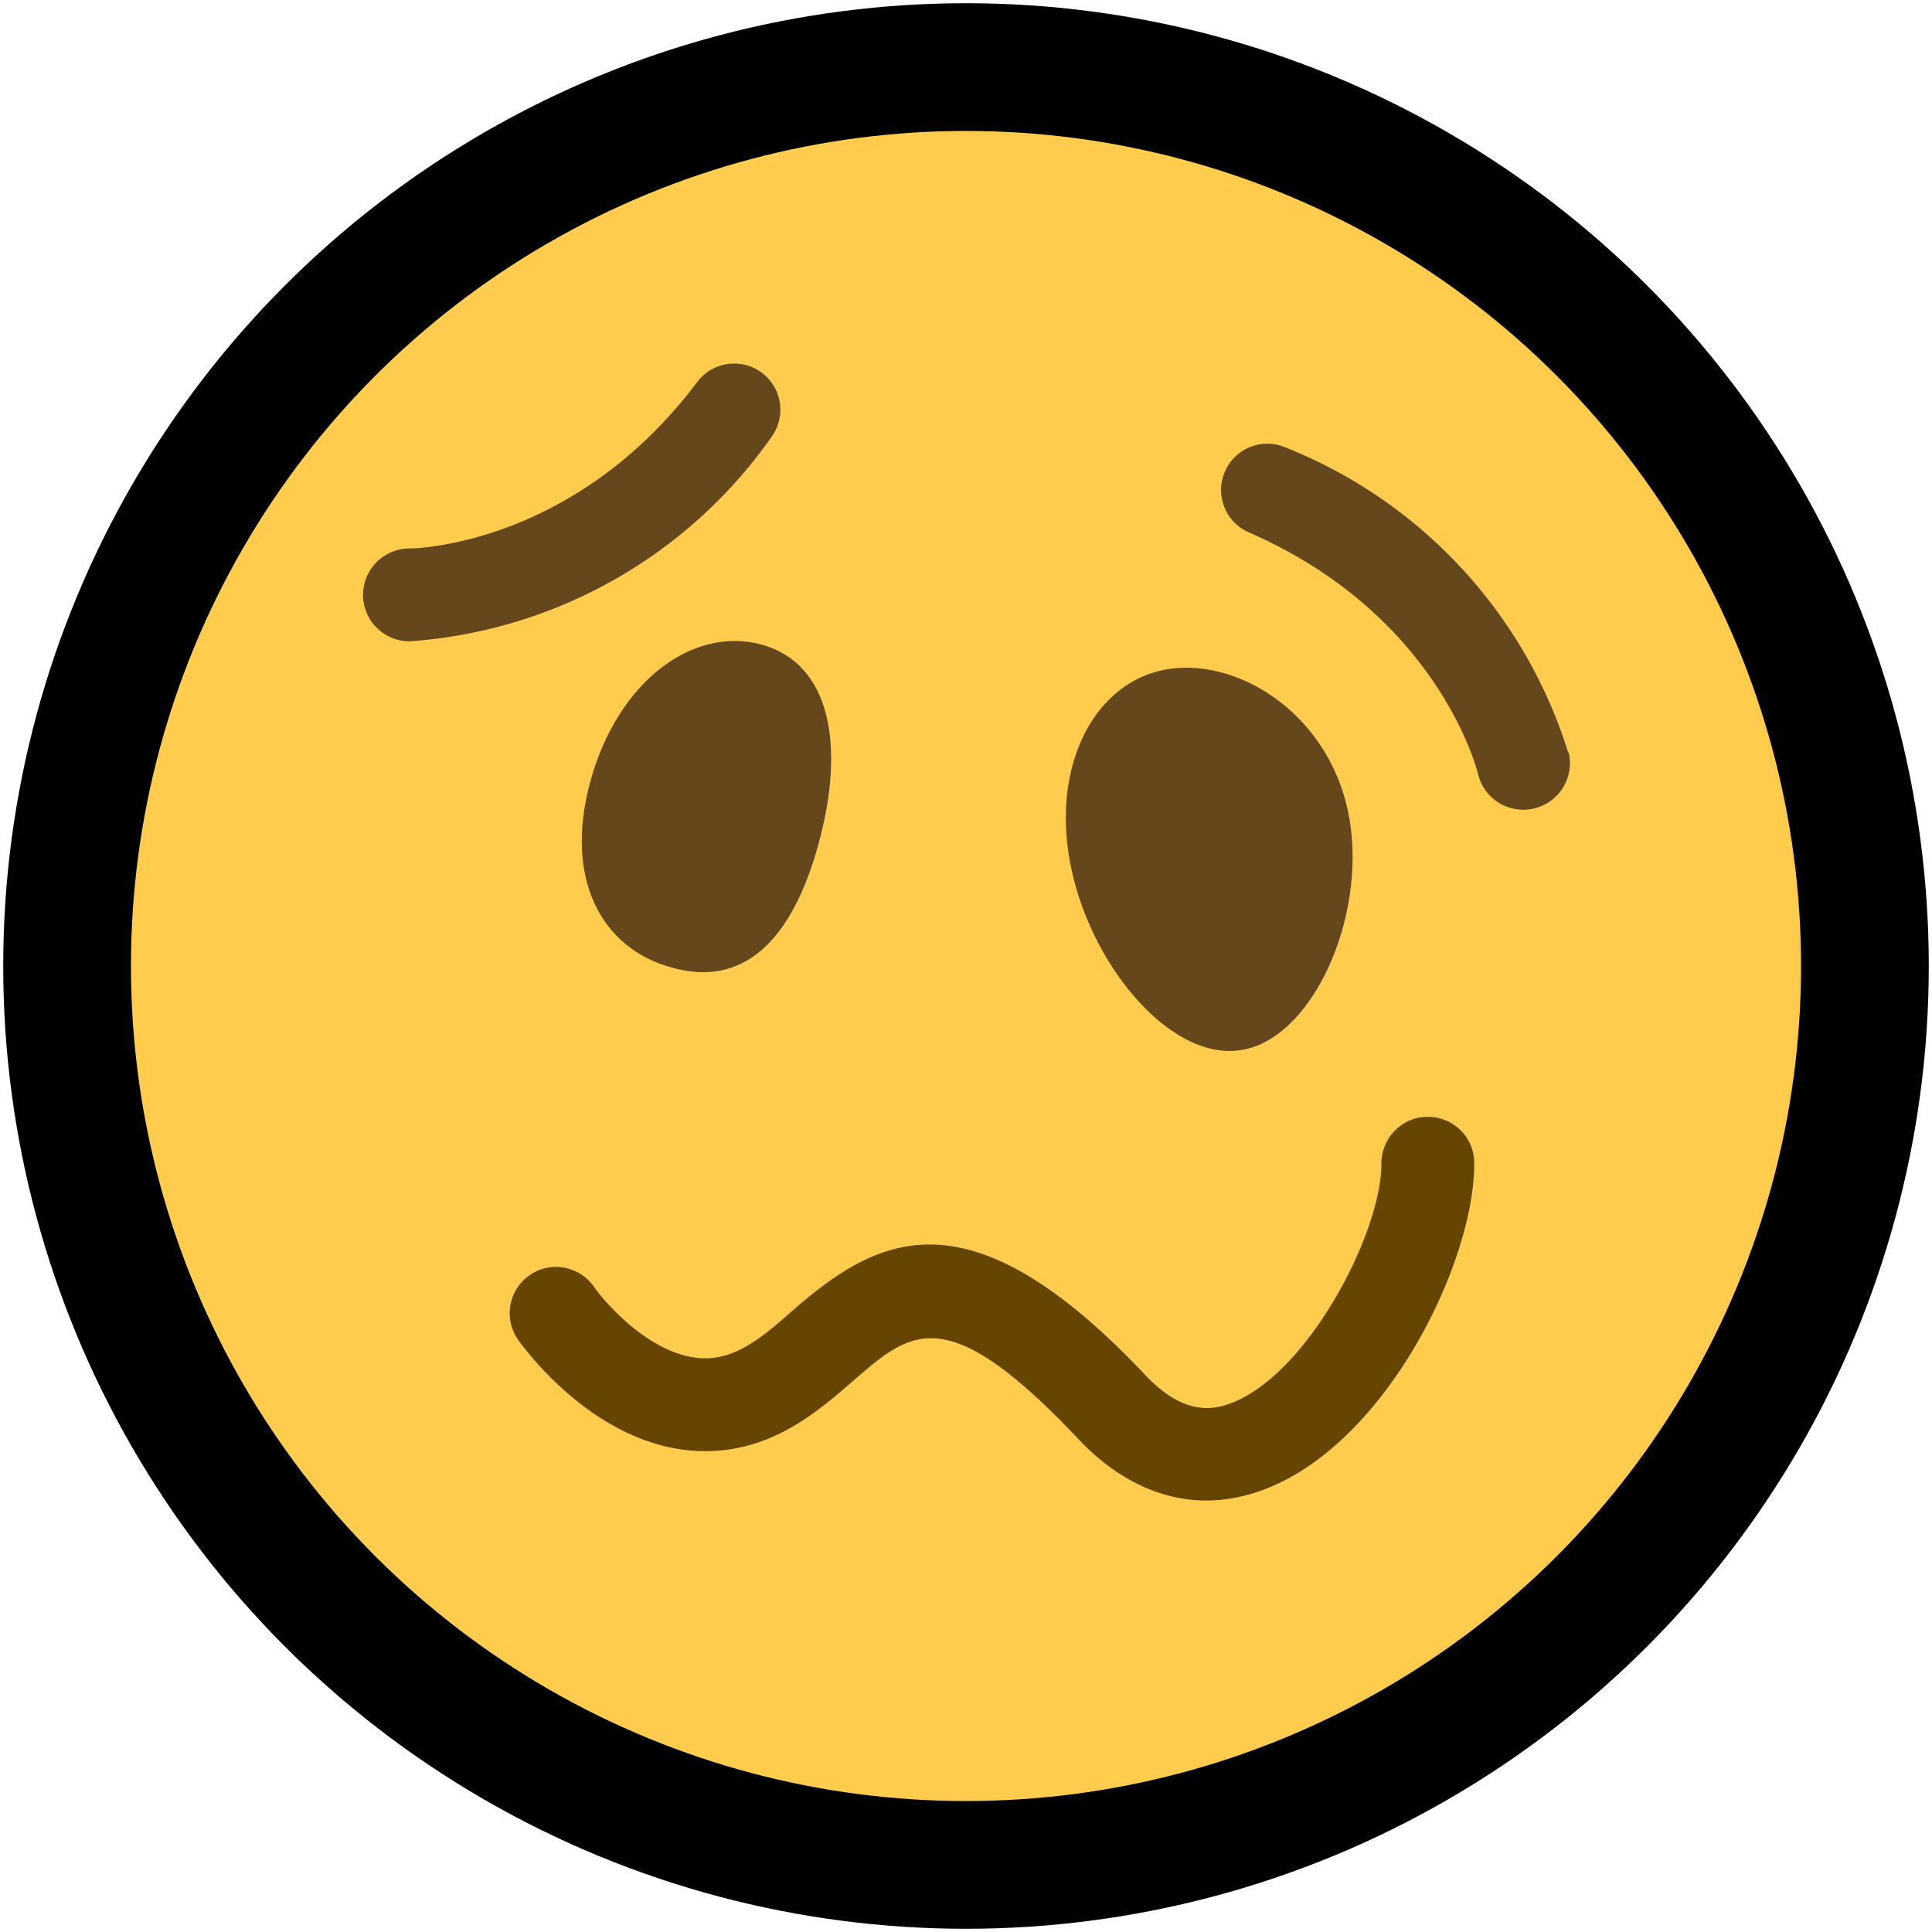 <svg xmlns="http://www.w3.org/2000/svg" viewBox="0 0 36 36"><circle cx="18" cy="18" r="17.94"/><circle cx="18" cy="18" r="15.56" fill="#ffcc4d"/><path fill="#65471b" d="M7.63 11.95a.86.86 0 0 1 0-1.73c.13 0 3.08-.07 5.36-3.1a.86.86 0 0 1 1.38 1.03 9 9 0 0 1-6.74 3.8zm21.6 2.07a.86.86 0 0 1-1.69.4c-.03-.13-.78-2.98-4.27-4.5a.86.86 0 0 1 .69-1.58 9 9 0 0 1 5.26 5.68z"/><path fill="#664500" d="M22.48 27.96c-.86 0-1.69-.4-2.4-1.16-2.44-2.58-3.1-2.01-4.17-1.08-.68.59-1.52 1.32-2.77 1.32-2.03 0-3.43-2-3.49-2.08a.86.86 0 0 1 1.42-.98c.26.37 1.14 1.33 2.07 1.33.6 0 1.09-.41 1.64-.9 1.57-1.36 3.25-2.29 6.55 1.2.71.76 1.26.68 1.65.52 1.43-.58 2.77-3.2 2.76-4.45 0-.48.39-.87.86-.87.48 0 .87.38.87.86.01 1.82-1.6 5.16-3.85 6.06-.38.15-.76.23-1.14.23z"/><path fill="#65471b" d="M15.25 15.73c-.5 1.83-1.42 2.67-2.73 2.3-1.3-.35-2.02-1.64-1.52-3.47.5-1.83 1.88-2.9 3.19-2.55 1.3.36 1.56 1.9 1.06 3.72zm9.86-.65c.41 1.85-.58 4.18-1.9 4.47-1.32.3-2.84-1.48-3.24-3.33-.41-1.85.36-3.44 1.68-3.73 1.32-.29 3.05.74 3.46 2.59z"/></svg>